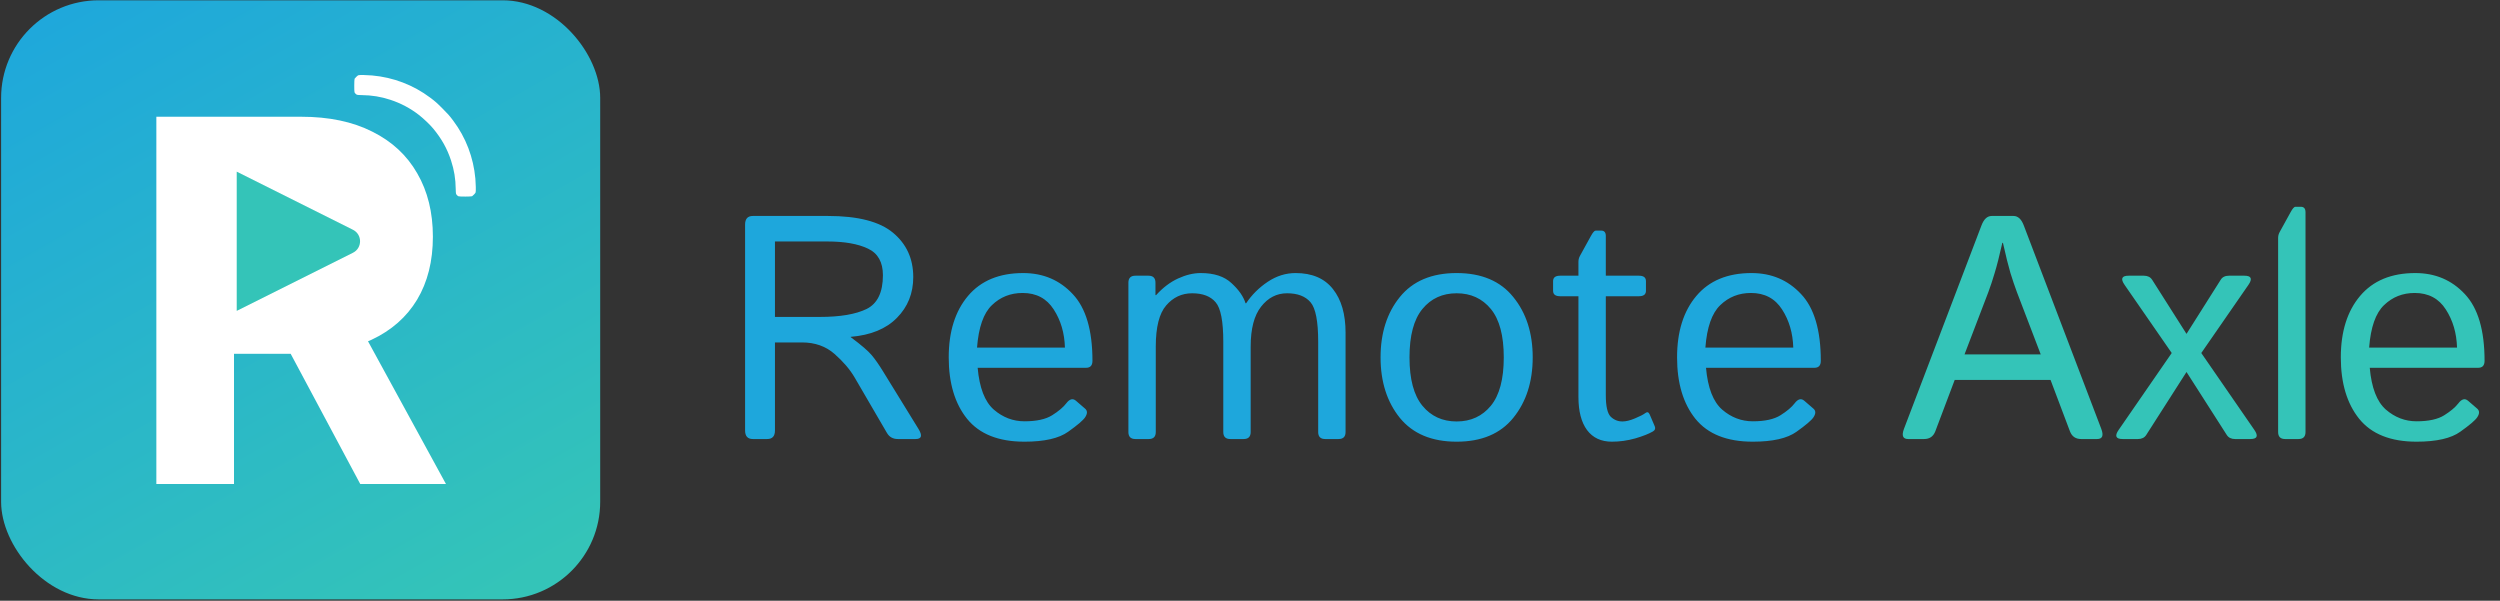 <!--
  - /*
  -  * Copyright (c) 2023 TechAxis.
  -  * All rights reserved.
  -  * Redistribution and use in source and binary forms, with or without modification, are not permitted.
  -  */
  -->

<svg width="1519" height="365" viewBox="0 0 1519 365" fill="none" xmlns="http://www.w3.org/2000/svg">
<rect x="0" y="0" width="1519" height="365" fill="#333333" stroke="none"/>
<rect x="0.676" y="0.183" width="364.001" height="364.001" rx="59.288" fill="url(#paint0_linear_1724_8083)"/>
<circle cx="173.115" cy="146.592" r="55.31" fill="white"/>
<path d="M457.443 266.761C454.292 266.761 452.717 265.028 452.717 261.562V136.418C452.717 132.952 454.292 131.219 457.443 131.219H503.096C521.307 131.219 534.477 134.622 542.605 141.427C550.797 148.233 554.893 157.212 554.893 168.366C554.893 178.196 551.585 186.45 544.968 193.13C538.415 199.809 529.057 203.653 516.896 204.661V204.85C523.323 209.639 527.577 213.294 529.656 215.815C531.735 218.272 534.067 221.612 536.65 225.834L558.012 260.522C560.596 264.681 560.028 266.761 556.311 266.761H545.535C542.574 266.761 540.368 265.532 538.919 263.074L519.259 229.331C516.423 224.479 512.359 219.721 507.066 215.058C501.773 210.395 495.188 208.064 487.311 208.064H470.865V261.562C470.865 265.028 469.289 266.761 466.139 266.761H457.443ZM470.865 192.563H498.181C510.468 192.563 519.92 190.956 526.537 187.742C533.153 184.465 536.461 177.628 536.461 167.231C536.461 159.292 533.437 153.904 527.388 151.068C521.338 148.17 513.115 146.72 502.718 146.72H470.865V192.563ZM576.443 217.138C576.443 201.511 580.35 189.065 588.164 179.802C595.977 170.539 607.162 165.908 621.718 165.908C633.817 165.908 643.836 170.161 651.776 178.668C659.778 187.112 663.78 200.628 663.78 219.217C663.78 222.053 662.488 223.471 659.904 223.471H594.024C595.095 235.632 598.372 244.107 603.854 248.896C609.336 253.622 615.543 255.985 622.475 255.985C629.784 255.985 635.392 254.757 639.299 252.299C643.206 249.842 646.073 247.416 647.9 245.021C649.917 242.375 651.87 241.871 653.761 243.509L659.337 248.329C660.787 249.59 660.787 251.322 659.337 253.528C658.14 255.355 654.706 258.285 649.035 262.318C643.426 266.351 634.573 268.368 622.475 268.368C606.721 268.368 595.095 263.736 587.597 254.473C580.161 245.21 576.443 232.765 576.443 217.138ZM593.646 211.183H647.05C646.798 202.361 644.529 194.642 640.244 188.026C635.959 181.346 629.658 178.007 621.34 178.007C614.031 178.007 607.824 180.464 602.72 185.379C597.616 190.231 594.591 198.832 593.646 211.183ZM689.867 266.761C687.032 266.761 685.614 265.343 685.614 262.507V171.768C685.614 168.933 687.032 167.515 689.867 167.515H697.807C700.643 167.515 702.06 168.933 702.06 171.768V179.33H702.438C706.534 174.793 710.977 171.422 715.766 169.216C720.555 167.011 725.155 165.908 729.566 165.908C737.694 165.908 743.933 167.956 748.281 172.052C752.691 176.085 755.527 180.149 756.787 184.245H757.165C760.631 179.078 765.011 174.73 770.304 171.201C775.597 167.672 781.236 165.908 787.223 165.908C797.242 165.908 804.803 169.153 809.908 175.644C815.012 182.071 817.564 190.893 817.564 202.109V262.507C817.564 265.343 816.146 266.761 813.31 266.761H805.182C802.346 266.761 800.928 265.343 800.928 262.507V207.591C800.928 195.241 799.384 187.27 796.297 183.678C793.209 180.023 788.451 178.196 782.024 178.196C775.723 178.196 770.461 180.905 766.239 186.324C762.017 191.68 759.906 199.778 759.906 210.616V262.507C759.906 265.343 758.489 266.761 755.653 266.761H747.524C744.689 266.761 743.271 265.343 743.271 262.507V207.591C743.271 195.241 741.727 187.27 738.64 183.678C735.552 180.023 730.794 178.196 724.367 178.196C718.066 178.196 712.804 180.653 708.582 185.568C704.36 190.42 702.249 198.769 702.249 210.616V262.507C702.249 265.343 700.832 266.761 697.996 266.761H689.867ZM838.831 217.138C838.831 202.33 842.737 190.105 850.551 180.464C858.428 170.76 869.928 165.908 885.051 165.908C900.174 165.908 911.642 170.76 919.456 180.464C927.333 190.105 931.271 202.33 931.271 217.138C931.271 231.946 927.333 244.202 919.456 253.906C911.642 263.547 900.174 268.368 885.051 268.368C869.928 268.368 858.428 263.547 850.551 253.906C842.737 244.202 838.831 231.946 838.831 217.138ZM856.411 217.138C856.411 230.371 859.026 240.169 864.256 246.533C869.487 252.898 876.418 256.08 885.051 256.08C893.684 256.08 900.615 252.898 905.845 246.533C911.075 240.169 913.69 230.371 913.69 217.138C913.69 203.905 911.075 194.106 905.845 187.742C900.615 181.378 893.684 178.196 885.051 178.196C876.418 178.196 869.487 181.378 864.256 187.742C859.026 194.106 856.411 203.905 856.411 217.138ZM947.907 179.991C945.071 179.991 943.653 178.889 943.653 176.683V170.823C943.653 168.618 945.071 167.515 947.907 167.515H959.06V159.008C959.06 157.748 959.375 156.551 960.005 155.416L966.621 143.412C967.819 141.207 968.795 140.104 969.552 140.104H972.86C974.75 140.104 975.695 141.207 975.695 143.412V167.515H995.828C998.664 167.515 1000.08 168.618 1000.08 170.823V176.683C1000.08 178.889 998.664 179.991 995.828 179.991H975.695V240.201C975.695 246.817 976.672 251.133 978.626 253.15C980.642 255.103 983.036 256.08 985.809 256.08C987.951 256.08 990.504 255.45 993.465 254.19C996.49 252.929 998.569 251.858 999.703 250.976C1000.84 250.094 1001.72 250.377 1002.35 251.827L1005.47 259.105C1005.97 260.365 1005.6 261.373 1004.33 262.129C1001.88 263.579 998.286 264.996 993.56 266.383C988.834 267.706 984.108 268.368 979.382 268.368C972.828 268.368 967.787 266.005 964.258 261.279C960.793 256.553 959.06 249.873 959.06 241.24V179.991H947.907ZM1018.99 217.138C1018.99 201.511 1022.89 189.065 1030.71 179.802C1038.52 170.539 1049.7 165.908 1064.26 165.908C1076.36 165.908 1086.38 170.161 1094.32 178.668C1102.32 187.112 1106.32 200.628 1106.32 219.217C1106.32 222.053 1105.03 223.471 1102.45 223.471H1036.57C1037.64 235.632 1040.91 244.107 1046.4 248.896C1051.88 253.622 1058.09 255.985 1065.02 255.985C1072.33 255.985 1077.93 254.757 1081.84 252.299C1085.75 249.842 1088.62 247.416 1090.44 245.021C1092.46 242.375 1094.41 241.871 1096.3 243.509L1101.88 248.329C1103.33 249.59 1103.33 251.322 1101.88 253.528C1100.68 255.355 1097.25 258.285 1091.58 262.318C1085.97 266.351 1077.12 268.368 1065.02 268.368C1049.26 268.368 1037.64 263.736 1030.14 254.473C1022.7 245.21 1018.99 232.765 1018.99 217.138ZM1036.19 211.183H1089.59C1089.34 202.361 1087.07 194.642 1082.79 188.026C1078.5 181.346 1072.2 178.007 1063.88 178.007C1056.57 178.007 1050.37 180.464 1045.26 185.379C1040.16 190.231 1037.13 198.832 1036.19 211.183Z" fill="#1EA7DC"/>
<path d="M1159.42 266.761C1156.15 266.761 1155.3 264.681 1156.87 260.522L1203.94 136.985C1205.39 133.141 1207.47 131.219 1210.18 131.219H1223.41C1226.12 131.219 1228.2 133.141 1229.65 136.985L1276.72 260.522C1278.3 264.681 1277.45 266.761 1274.17 266.761H1264.53C1261.19 266.761 1258.92 265.217 1257.72 262.129L1245.91 230.843H1187.68L1175.87 262.129C1174.67 265.217 1172.4 266.761 1169.06 266.761H1159.42ZM1193.64 215.342H1239.95L1225.49 177.534C1224.17 174.005 1222.85 170.098 1221.52 165.813C1220.26 161.529 1218.75 155.448 1216.99 147.571H1216.61C1214.84 155.448 1213.3 161.529 1211.98 165.813C1210.72 170.098 1209.42 174.005 1208.1 177.534L1193.64 215.342ZM1289.77 266.761C1285.54 266.761 1284.73 264.902 1287.31 261.184L1319.54 214.491L1290.9 173.092C1288.32 169.374 1289.14 167.515 1293.36 167.515H1302.62C1304.89 167.515 1306.56 168.334 1307.63 169.972L1328.52 202.865L1349.31 169.972C1350.32 168.334 1351.99 167.515 1354.32 167.515H1363.68C1367.9 167.515 1368.72 169.374 1366.14 173.092L1337.5 214.491L1369.73 261.184C1372.31 264.902 1371.49 266.761 1367.27 266.761H1358.01C1355.74 266.761 1354.07 265.942 1353 264.303L1328.52 226.023L1304.04 264.303C1302.97 265.942 1301.3 266.761 1299.03 266.761H1289.77ZM1388.44 266.761C1385.61 266.761 1384.19 265.343 1384.19 262.507V144.547C1384.19 143.286 1384.51 142.089 1385.14 140.955L1391.75 128.951C1392.95 126.745 1393.93 125.643 1394.68 125.643H1397.99C1399.88 125.643 1400.83 126.745 1400.83 128.951V262.507C1400.83 265.343 1399.41 266.761 1396.57 266.761H1388.44ZM1422.28 217.138C1422.28 201.511 1426.19 189.065 1434 179.802C1441.82 170.539 1453 165.908 1467.56 165.908C1479.66 165.908 1489.68 170.161 1497.62 178.668C1505.62 187.112 1509.62 200.628 1509.62 219.217C1509.62 222.053 1508.33 223.471 1505.74 223.471H1439.86C1440.93 235.632 1444.21 244.107 1449.69 248.896C1455.18 253.622 1461.38 255.985 1468.31 255.985C1475.62 255.985 1481.23 254.757 1485.14 252.299C1489.05 249.842 1491.91 247.416 1493.74 245.021C1495.76 242.375 1497.71 241.871 1499.6 243.509L1505.18 248.329C1506.63 249.59 1506.63 251.322 1505.18 253.528C1503.98 255.355 1500.55 258.285 1494.87 262.318C1489.27 266.351 1480.41 268.368 1468.31 268.368C1452.56 268.368 1440.93 263.736 1433.44 254.473C1426 245.21 1422.28 232.765 1422.28 217.138ZM1439.49 211.183H1492.89C1492.64 202.361 1490.37 194.642 1486.08 188.026C1481.8 181.346 1475.5 178.007 1467.18 178.007C1459.87 178.007 1453.66 180.464 1448.56 185.379C1443.46 190.231 1440.43 198.832 1439.49 211.183Z" fill="#34C4B8"/>
<path d="M215.396 56.047C215.168 55.437 215.212 48.304 215.448 47.846C215.552 47.642 215.977 47.17 216.509 46.666C217.23 45.981 217.478 45.801 217.836 45.688C218.485 45.483 222.973 45.569 226.102 45.847C238.974 46.991 251.127 51.629 261.36 59.304C264.495 61.654 265.293 62.358 268.81 65.876C272.327 69.393 273.031 70.191 275.382 73.325C283.057 83.558 287.695 95.712 288.838 108.583C289.116 111.713 289.203 116.2 288.998 116.85C288.885 117.208 288.703 117.455 288.019 118.177C287.515 118.708 287.042 119.132 286.84 119.238C286.351 119.489 279.239 119.517 278.61 119.27C278.007 119.034 277.326 118.346 277.1 117.743C276.99 117.451 276.919 116.453 276.903 114.977C276.832 108.7 275.954 103.322 274.047 97.5C271.688 90.297 268.288 84.227 263.149 78.042C261.23 75.733 257.345 72.027 254.603 69.892C249.366 65.813 243.55 62.723 237.186 60.639C231.364 58.732 225.986 57.854 219.709 57.783C218.233 57.766 217.235 57.695 216.943 57.586C216.351 57.363 215.616 56.631 215.396 56.047Z" fill="white"/>
<path d="M95 294.092V70.935H183.042C199.896 70.935 214.279 73.95 226.192 79.979C238.178 85.936 247.295 94.398 253.542 105.368C259.862 116.264 263.022 129.085 263.022 143.832C263.022 158.651 259.825 171.399 253.433 182.078C247.04 192.684 237.778 200.82 225.647 206.486C213.589 212.152 198.987 214.985 181.844 214.985H122.895V177.065H174.216C183.224 177.065 190.706 175.831 196.663 173.361C202.62 170.891 207.051 167.186 209.956 162.246C212.935 157.307 214.424 151.169 214.424 143.832C214.424 136.422 212.935 130.175 209.956 125.09C207.051 120.005 202.583 116.155 196.554 113.54C190.597 110.852 183.079 109.508 173.999 109.508H142.181V294.092H95ZM215.514 192.538L270.976 294.092H218.891L164.628 192.538H215.514Z" fill="white"/>
<path d="M214.454 139.608C220.209 142.486 220.209 150.699 214.454 153.576L143.83 188.888L143.83 104.296L214.454 139.608Z" fill="#34C4B8"/>
<defs>
<linearGradient id="paint0_linear_1724_8083" x1="20.197" y1="0.183" x2="244.69" y2="393.859" gradientUnits="userSpaceOnUse">
<stop stop-color="#1EA7DC"/>
<stop offset="1" stop-color="#34C4B8"/>
</linearGradient>
</defs>
</svg>
